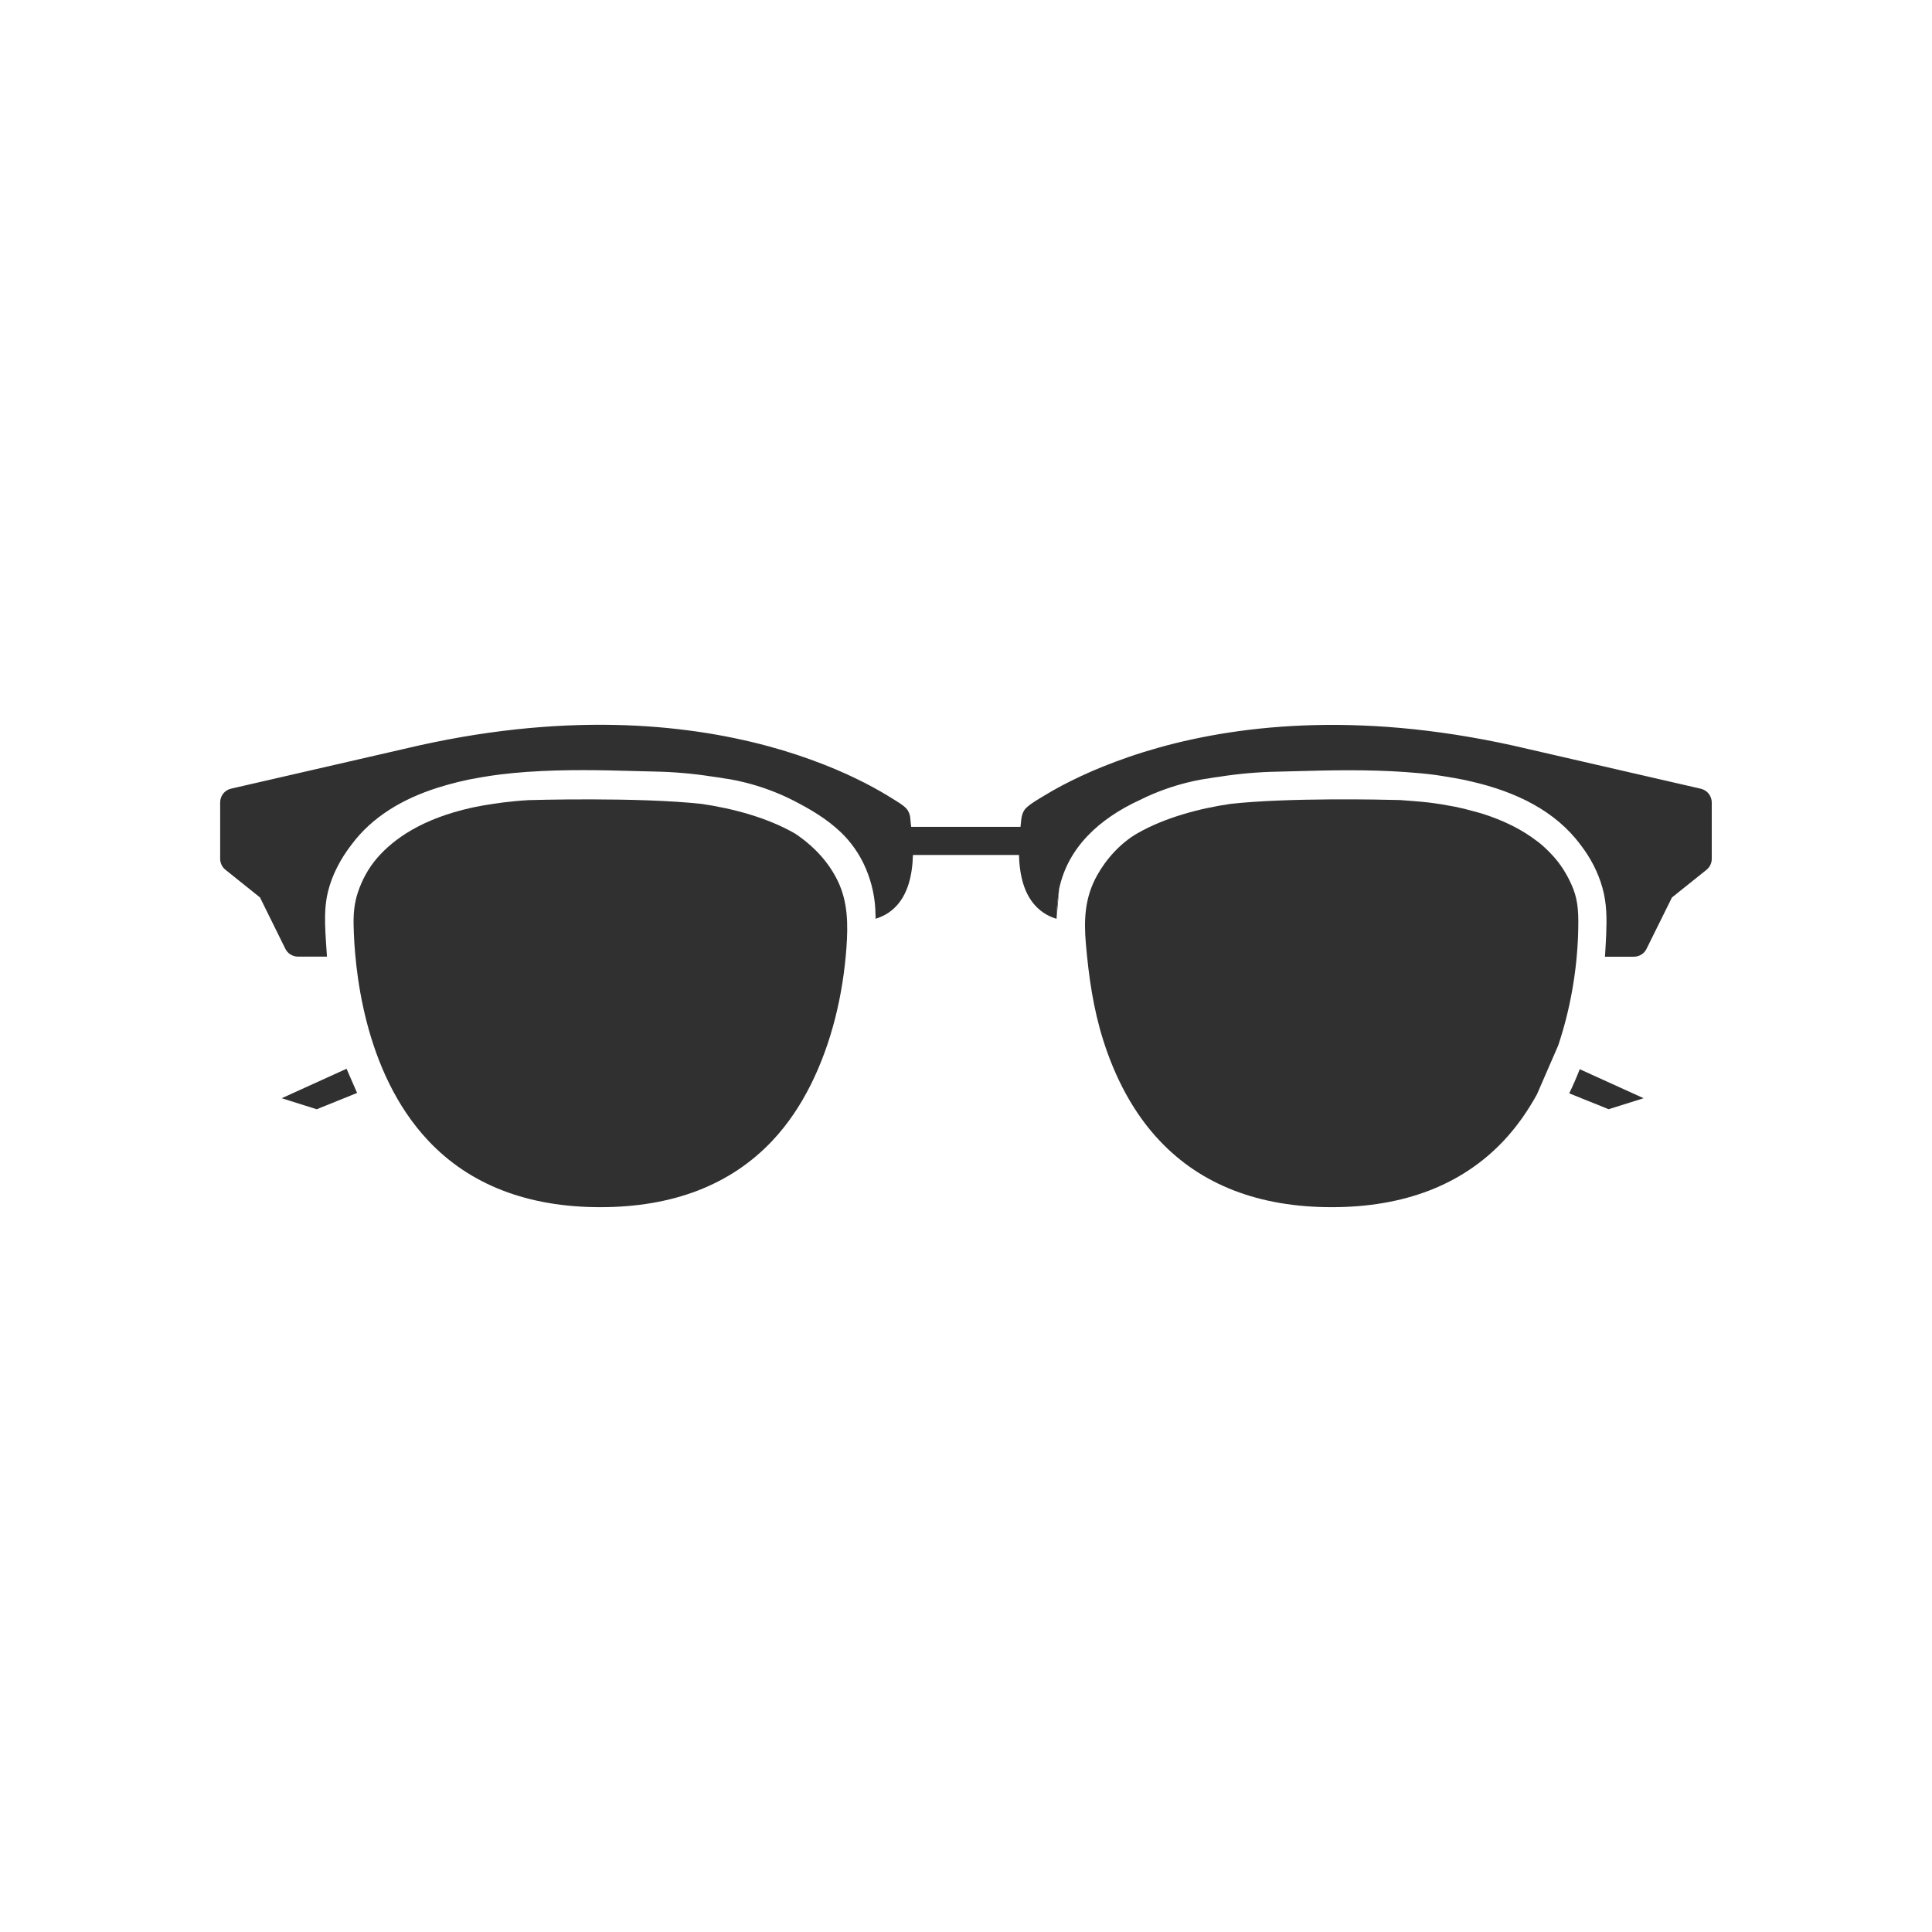 <?xml version="1.0" ?><svg style="enable-background:new 0 0 48 48;" version="1.1" viewBox="0 0 48 48" xml:space="preserve" xmlns="http://www.w3.org/2000/svg" xmlns:xlink="http://www.w3.org/1999/xlink"><g id="Padding__x26__Artboard"/><g id="Icons"><g><path d="M19.753,20.71c-0.677-0.391-1.525-0.62-2.318-0.737    c-1.593-0.174-4.271-0.095-4.301-0.094c-0.231,0.013-0.445,0.035-0.652,0.06    c-0.073,0.009-0.145,0.021-0.217,0.031c-0.154,0.023-0.304,0.047-0.444,0.076    c-0.034,0.007-0.067,0.014-0.101,0.021c-1.23,0.273-1.942,0.774-2.356,1.257    c-0.213,0.248-0.372,0.542-0.474,0.852c-0.088,0.266-0.11,0.52-0.105,0.798    c0.019,1.013,0.231,3.646,1.861,5.372c1.031,1.092,2.467,1.646,4.269,1.646    s3.238-0.554,4.269-1.646c0.394-0.417,0.703-0.887,0.955-1.388    c0.527-1.051,0.806-2.247,0.891-3.416c0.041-0.565,0.037-1.132-0.214-1.651    c-0.216-0.448-0.561-0.828-0.965-1.114C19.819,20.754,19.786,20.732,19.753,20.71z" style="fill:#303030;"/><polygon points="6.999,27.285 7.868,27.559 8.872,27.154 8.61,26.553   " style="fill:#303030;"/><path d="M38.987,27.164l0.979,0.394l0.869-0.273l-1.587-0.721    C39.17,26.765,39.083,26.965,38.987,27.164z" style="fill:#303030;"/><path d="M39.199,22.572c-0.016-0.165-0.049-0.328-0.112-0.488    c-0.125-0.32-0.323-0.642-0.566-0.886c-0.05-0.051-0.099-0.103-0.157-0.154    c-0.102-0.095-0.215-0.177-0.331-0.258c-0.306-0.211-0.693-0.405-1.179-0.562    c-0.086-0.027-0.175-0.051-0.263-0.074c-0.141-0.039-0.285-0.076-0.441-0.107    c-0.217-0.042-0.438-0.079-0.664-0.106c-0.128-0.015-0.265-0.026-0.402-0.037    c-0.102-0.009-0.203-0.017-0.305-0.023c-0.437-0.012-2.779-0.063-4.207,0.095    c-0.79,0.116-1.636,0.344-2.313,0.731c-0.415,0.238-0.776,0.636-1.005,1.051    c-0.3,0.541-0.329,1.086-0.276,1.691c0.071,0.819,0.184,1.62,0.434,2.407    c0.29,0.914,0.74,1.795,1.404,2.494c1.031,1.092,2.467,1.646,4.269,1.646s3.238-0.554,4.269-1.646    c0.334-0.354,0.604-0.747,0.83-1.155l0.53-1.219c0.297-0.89,0.464-1.837,0.494-2.775    C39.213,22.986,39.219,22.778,39.199,22.572z" style="fill:#303030;"/><path d="M21.75,22.827c0.165-0.049,0.356-0.139,0.529-0.328    c0.262-0.287,0.388-0.717,0.403-1.258h2.634c0.015,0.541,0.141,0.971,0.404,1.257    c0.173,0.189,0.364,0.28,0.529,0.329c-0.012-0.231,0.064-0.739,0.064-0.739    c0.219-1.037,1.002-1.752,2.014-2.216c0.859-0.431,1.654-0.526,1.67-0.528    c0.095-0.017,0.197-0.033,0.306-0.047c0.476-0.075,0.957-0.116,1.421-0.125l0.55-0.014    c0.762-0.021,1.674-0.043,2.626,0.022c0.25,0.018,0.501,0.039,0.751,0.072    c0.111,0.014,0.213,0.033,0.318,0.05c0.138,0.022,0.275,0.046,0.41,0.074    c0.068,0.015,0.136,0.03,0.201,0.046c1.082,0.252,2.056,0.719,2.683,1.561    c0.249,0.319,0.44,0.683,0.549,1.073c0.111,0.393,0.109,0.774,0.093,1.177    c-0.007,0.179-0.02,0.357-0.03,0.536h0.719c0.133,0,0.255-0.075,0.313-0.194l0.632-1.277    l0.858-0.687c0.083-0.066,0.131-0.167,0.131-0.273v-1.401c0-0.163-0.113-0.305-0.271-0.341    l-4.292-0.987c-0.483-0.115-0.969-0.215-1.459-0.299c-0.455-0.078-0.912-0.142-1.371-0.191    c-0.426-0.045-0.854-0.077-1.283-0.094c-0.398-0.016-0.796-0.02-1.194-0.01    c-0.369,0.009-0.737,0.03-1.104,0.062c-0.339,0.03-0.677,0.071-1.014,0.122    c-0.309,0.047-0.617,0.104-0.923,0.17c-0.279,0.06-0.556,0.129-0.831,0.206    c-0.248,0.07-0.495,0.146-0.739,0.23c-0.217,0.075-0.433,0.155-0.646,0.241    c-0.186,0.075-0.37,0.155-0.552,0.24c-0.154,0.072-0.307,0.148-0.458,0.227    c-0.16,0.085-0.318,0.174-0.472,0.269c-0.142,0.087-0.297,0.172-0.42,0.287    c-0.133,0.125-0.123,0.306-0.145,0.473h-2.715c-0.004,0-0.023-0.223-0.027-0.248    c-0.014-0.078-0.042-0.153-0.098-0.211c-0.095-0.098-0.233-0.173-0.35-0.247    c-0.095-0.06-0.191-0.118-0.288-0.173c-0.125-0.072-0.251-0.14-0.379-0.206    c-0.155-0.079-0.312-0.155-0.47-0.227c-0.185-0.084-0.371-0.162-0.56-0.236    c-0.214-0.084-0.431-0.162-0.649-0.235c-0.244-0.081-0.49-0.155-0.738-0.222    c-0.274-0.074-0.549-0.139-0.827-0.197c-0.303-0.063-0.608-0.117-0.914-0.161    c-0.332-0.048-0.666-0.086-1.001-0.114c-0.362-0.03-0.724-0.048-1.087-0.055    c-0.391-0.008-0.782-0.002-1.173,0.015c-0.42,0.019-0.84,0.051-1.258,0.096    c-0.449,0.049-0.897,0.112-1.343,0.189c-0.479,0.083-0.954,0.181-1.441,0.297l-4.295,0.987    c-0.159,0.036-0.271,0.178-0.271,0.341v1.401c0,0.106,0.048,0.207,0.131,0.273l0.858,0.687    l0.631,1.277c0.059,0.119,0.181,0.194,0.314,0.194h0.719c-0.029-0.526-0.102-1.093,0.025-1.612    c0.102-0.418,0.312-0.816,0.584-1.169c0.516-0.694,1.266-1.135,2.13-1.412    c0.171-0.054,0.344-0.103,0.521-0.146c0.086-0.021,0.174-0.041,0.265-0.06    c0.105-0.021,0.211-0.04,0.318-0.058c0.152-0.026,0.307-0.05,0.471-0.07    c0.211-0.026,0.423-0.045,0.634-0.061c0.011-0.001,0.02-0.002,0.031-0.003    c0.004-0,0.02-0.001,0.03-0.001c0.923-0.063,1.833-0.041,2.592-0.02l0.55,0.014    c0.466,0.009,0.948,0.05,1.424,0.125c0.116,0.015,0.227,0.031,0.328,0.05    c0.004,0,0.808,0.097,1.673,0.538c0.429,0.219,0.834,0.456,1.186,0.79    c0.27,0.256,0.483,0.568,0.628,0.91c0.152,0.359,0.237,0.753,0.238,1.143    C21.753,22.735,21.757,22.825,21.75,22.827z" style="fill:#303030;"/><path d="M26.25,22.827l0.064-0.739C26.314,22.088,26.238,22.596,26.25,22.827z" style="fill:#303030;"/></g></g></svg>